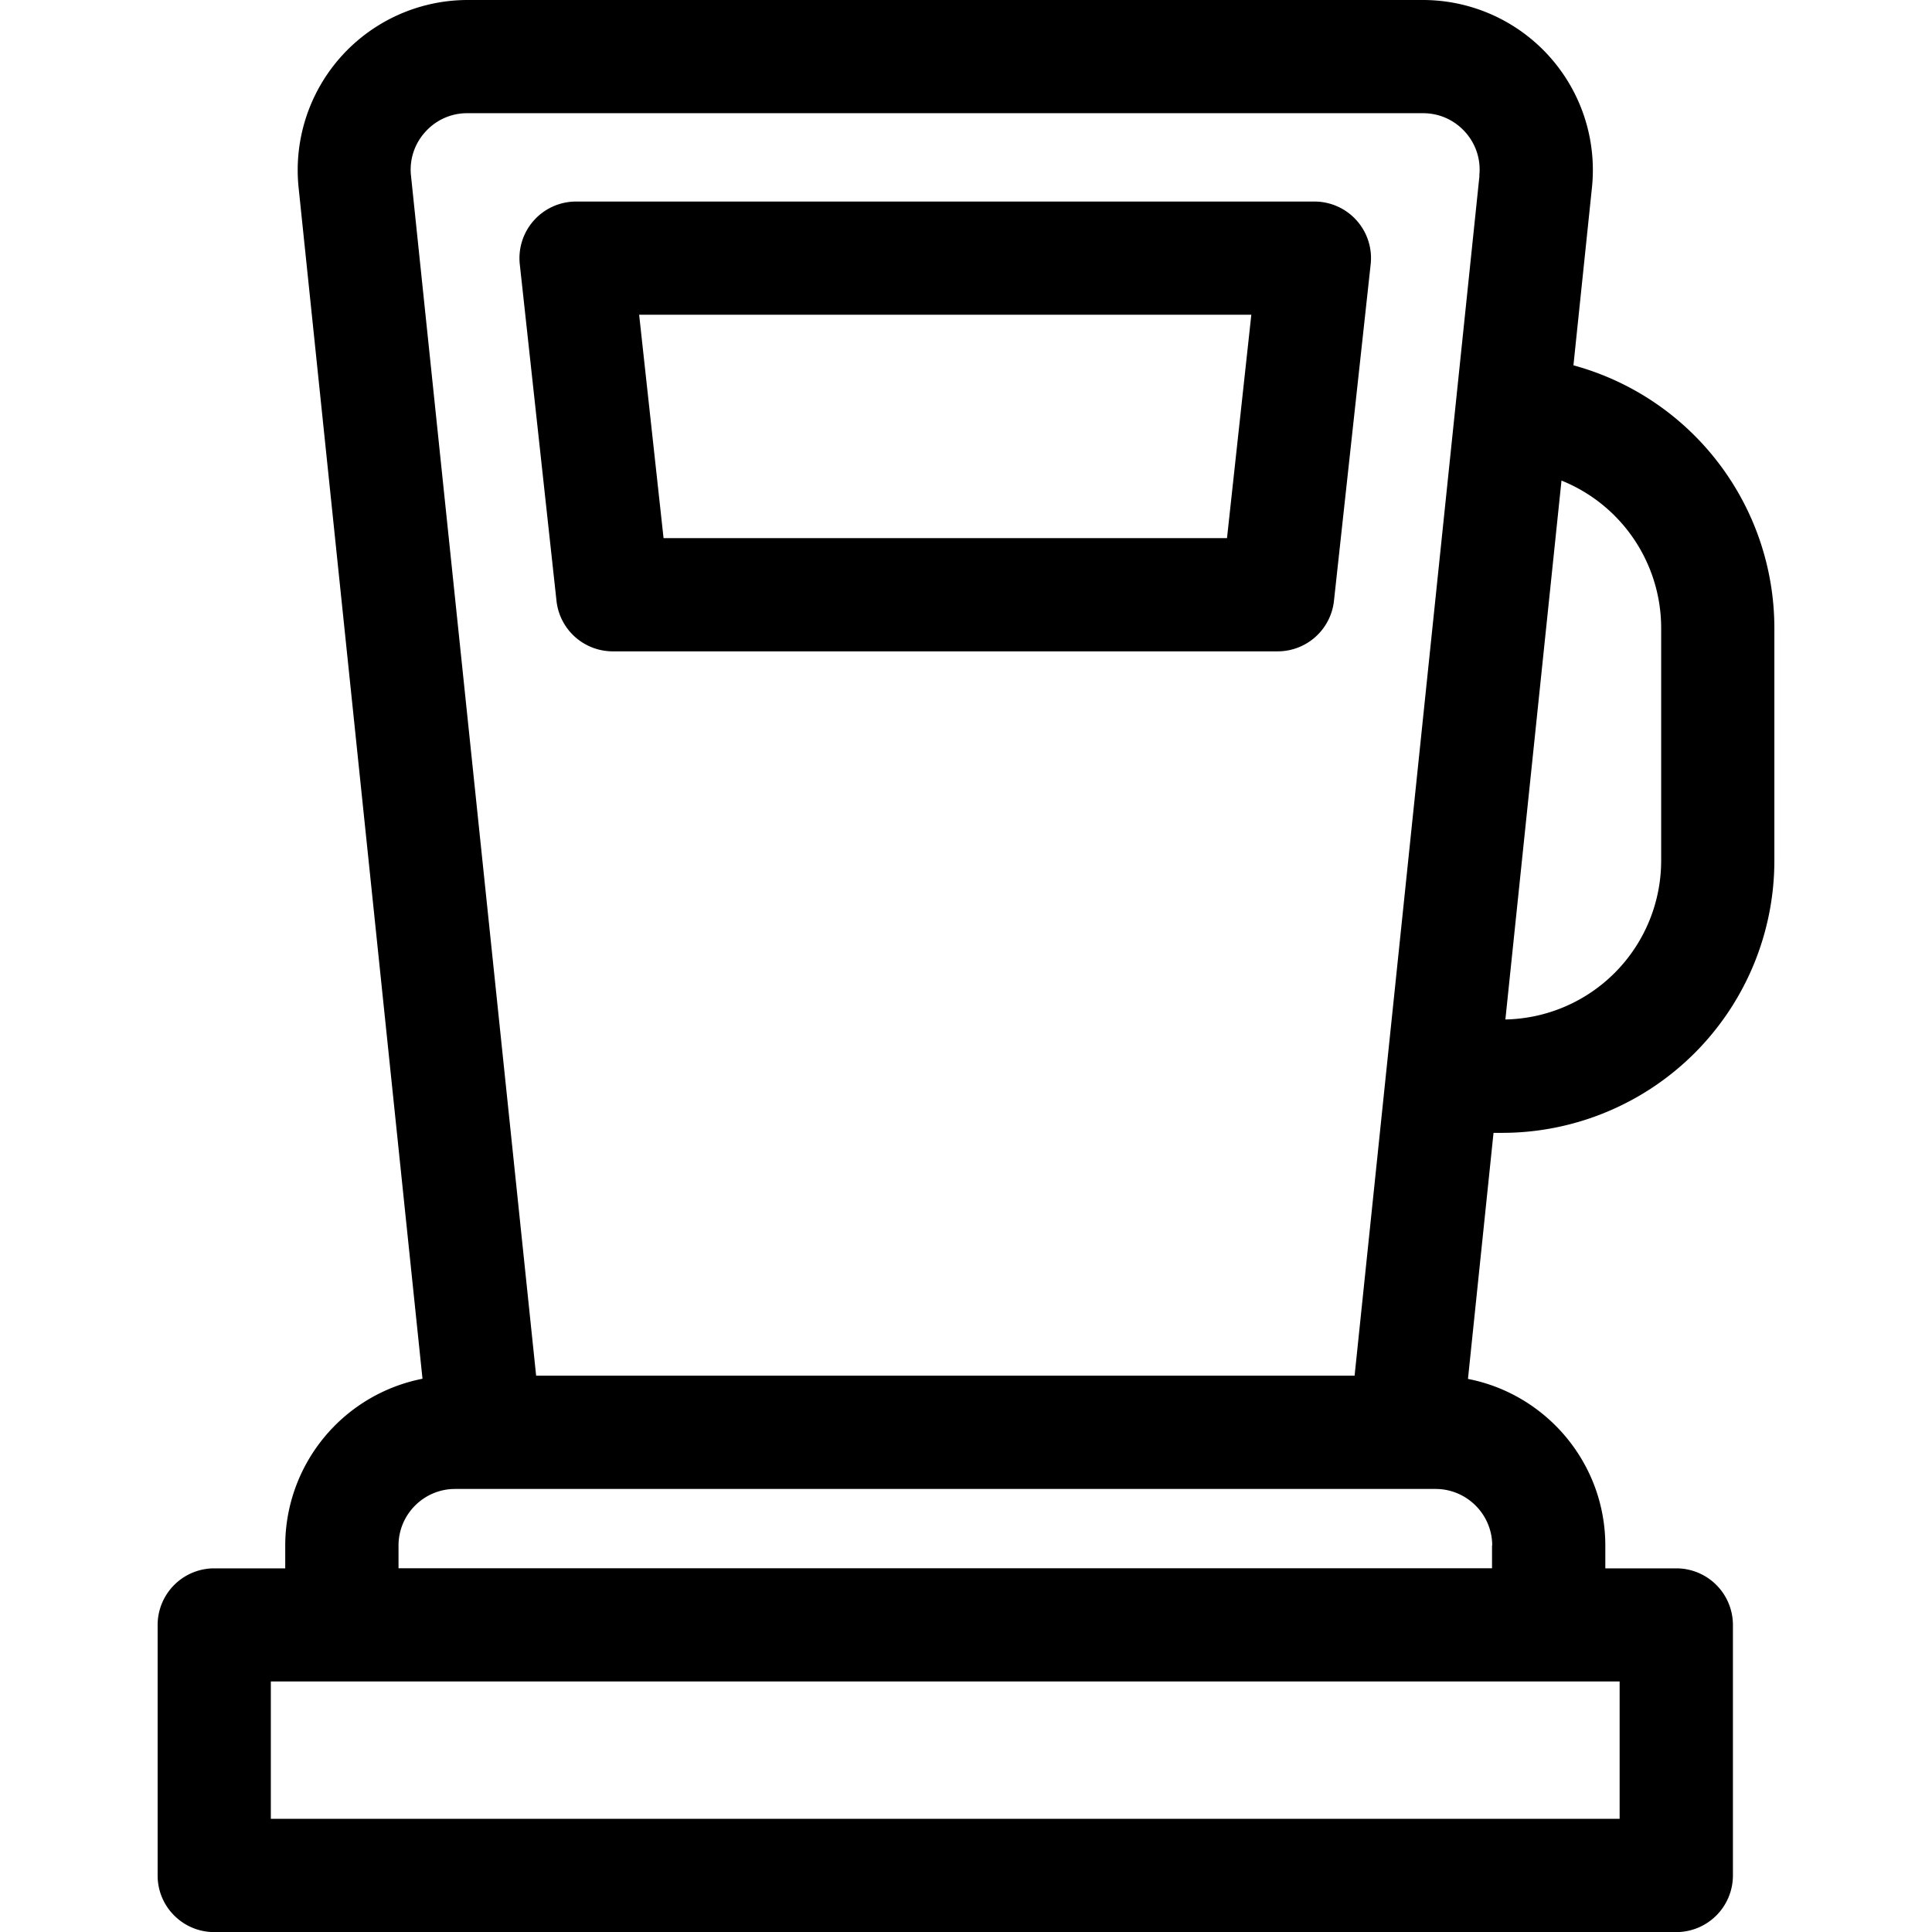 <svg xmlns="http://www.w3.org/2000/svg" viewBox="0 0 22 22">
  <path fill="currentColor" d="M17.108 12.9a3.101 3.101 0 003.097-3.098V7.15a3.103 3.103 0 00-2.288-2.99l.211-2.026A1.936 1.936 0 0016.205 0H5.322A1.937 1.937 0 003.4 2.134L4.811 15.7A1.937 1.937 0 003.248 17.6v.259h-.809a.645.645 0 00-.644.644v2.854c0 .355.288.644.644.644h16.65a.645.645 0 00.644-.645v-2.853a.645.645 0 00-.645-.644h-.808v-.259c0-.94-.674-1.725-1.564-1.898l.291-2.802h.1zm.672-7.428a1.811 1.811 0 011.136 1.678v2.652a1.81 1.81 0 01-1.774 1.807l.639-6.137zm.663 13.675v1.564H3.084v-1.564h15.36zm-1.453-1.548v.259H4.538v-.259c0-.355.289-.644.644-.644h11.165c.355 0 .645.289.645.644zM16.847 2l-1.422 13.665h-9.32L4.68 2a.637.637 0 01.163-.498.637.637 0 01.478-.213h10.883c.185 0 .355.076.479.213a.637.637 0 01.162.498z"/>
  <path fill="currentColor" d="M15.448 2.51a.644.644 0 00-.48-.215H6.559a.645.645 0 00-.64.715l.418 3.833a.645.645 0 00.64.574h7.572a.645.645 0 00.641-.574l.418-3.833a.644.644 0 00-.16-.5zm-1.476 3.618H7.556l-.278-2.544h6.971l-.277 2.544z"/>
</svg>

